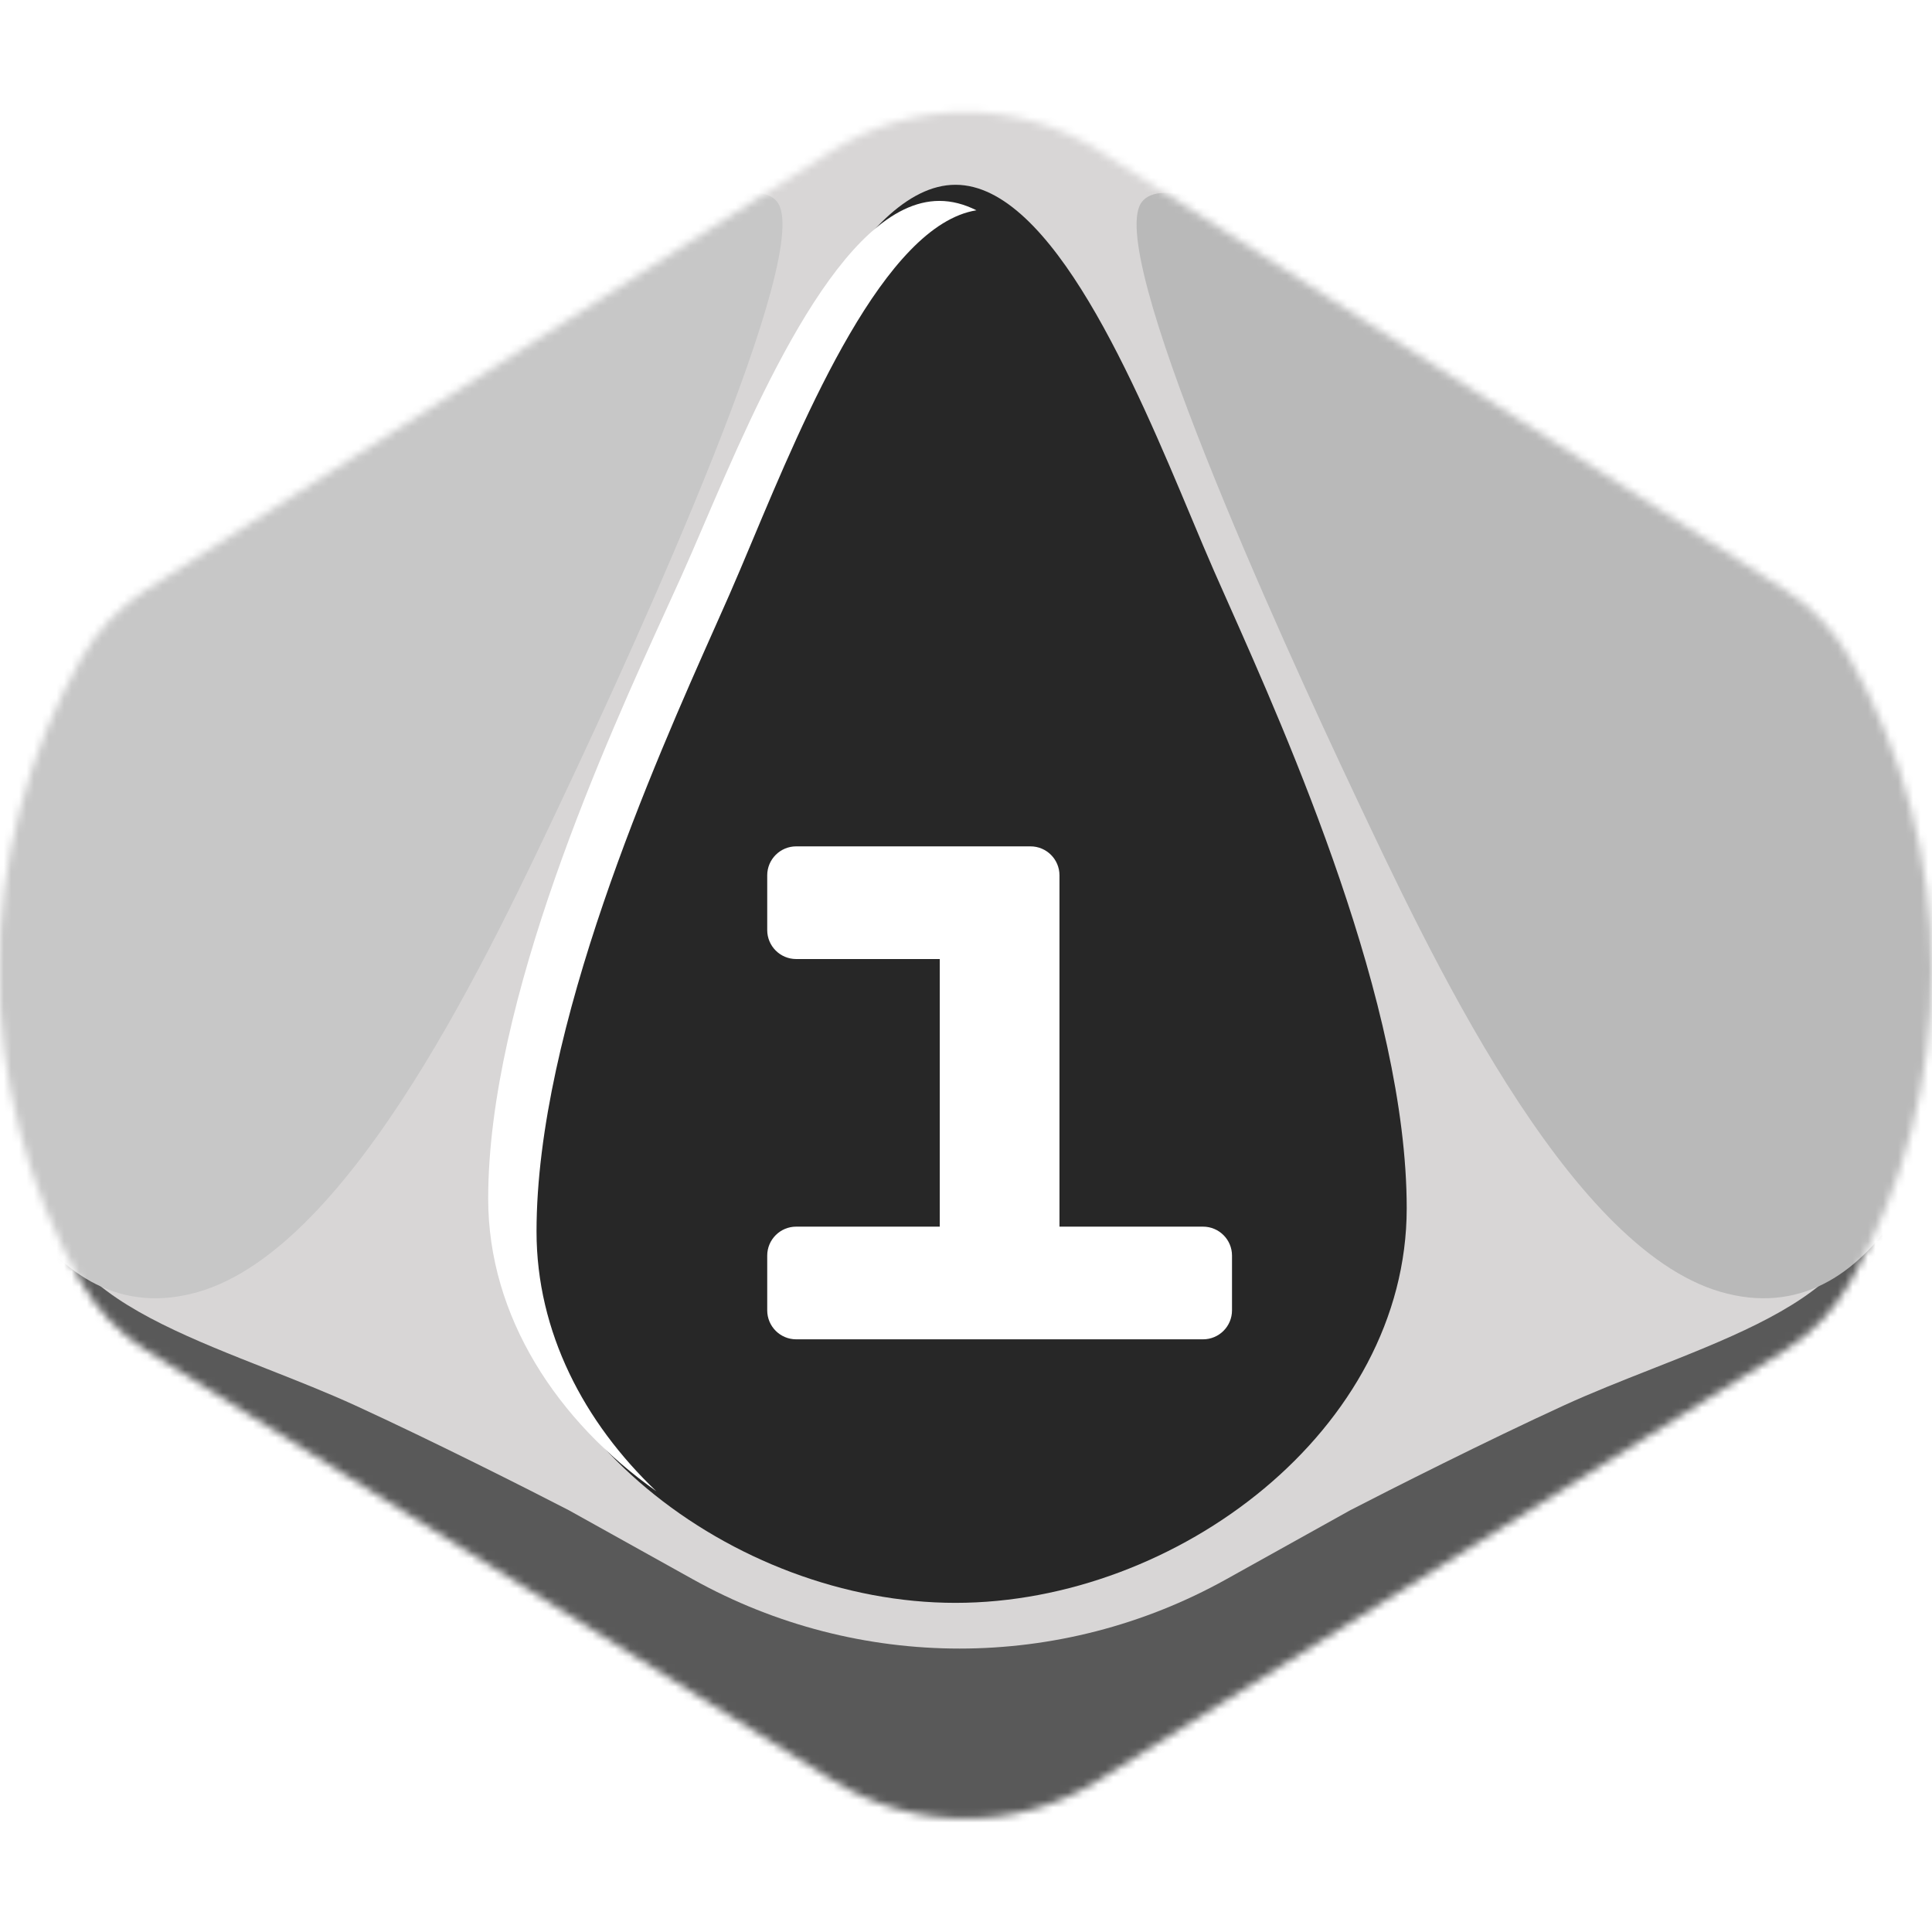<svg width="256" height="256" viewBox="0 0 256 256" fill="none" xmlns="http://www.w3.org/2000/svg">
<desc>
  wrpg-online.com SWRPG Dice Asset
  Created by: Joshua Ziggas
  Source: https://github.com/swrpg-online/art
  License: CC BY-NC-SA 4.0
</desc><g clip-path="url(#clip0_112_31306)">
<mask id="mask0_112_31306" style="mask-type:alpha" maskUnits="userSpaceOnUse" x="-1" y="14" width="257" height="227">
<path d="M110.378 235.925C121.122 242.653 134.766 242.653 145.51 235.925L236.465 178.966C240.042 176.727 243.005 173.634 245.09 169.965C259.672 144.301 259.619 112.765 245.037 87.1C242.99 83.498 240.09 80.435 236.6 78.201L145.79 20.06C134.912 13.096 120.976 13.096 110.098 20.06L19.287 78.201C15.798 80.435 12.897 83.498 10.85 87.1C-3.732 112.765 -3.784 144.301 10.798 169.965C12.883 173.634 15.846 176.727 19.422 178.966L110.378 235.925Z" fill="#D1D1D1"/>
</mask>
<g mask="url(#mask0_112_31306)">
<rect width="256" height="256" fill="#272727"/>
<g style="mix-blend-mode:multiply">
<g filter="url(#filter0_f_112_31306)">
<path fill-rule="evenodd" clip-rule="evenodd" d="M264.334 9.537H-8.98V246.552H264.334V9.537ZM95.379 68.537L95.38 68.535C102.709 51.042 113.835 24.484 126.609 24.484C139.383 24.484 150.51 51.042 157.839 68.535C158.929 71.139 159.936 73.541 160.851 75.626C161.399 76.874 162.016 78.26 162.687 79.769C170.672 97.718 186.397 133.063 186.397 160.096C186.397 189.402 155.96 212.387 126.609 212.387C97.259 212.387 66.822 189.402 66.822 160.096C66.822 133.063 82.546 97.718 90.531 79.769L90.531 79.769C91.203 78.26 91.819 76.874 92.367 75.626C93.283 73.542 94.289 71.14 95.379 68.537Z" fill="#D8D6D6"/>
</g>
<g filter="url(#filter1_f_112_31306)">
<path d="M162.456 209.277C140.5 221.499 113.786 221.499 91.83 209.277L75.363 200.109C70.203 197.44 57.32 190.928 47.071 186.23C43.389 184.543 39.444 182.988 35.512 181.438C25.761 177.595 16.097 173.787 10.771 168.08C4.792 161.674 2.23 155.091 1.696 152.6H-3.642V256.694H257.928V152.6H252.59C252.056 155.091 249.494 161.674 243.515 168.08C238.189 173.787 228.525 177.595 218.774 181.438C214.842 182.988 210.897 184.543 207.216 186.23C196.966 190.928 184.084 197.44 178.923 200.109L162.456 209.277Z" fill="#595959"/>
</g>
<g filter="url(#filter2_f_112_31306)">
<path d="M179.437 105.141C169.728 84.572 145.996 32.61 151.39 26.656C154.626 22.867 168.11 29.362 184.291 38.023C200.473 46.683 233.374 69.958 244.162 80.783C254.949 91.609 261.422 112.718 260.343 131.663C259.264 150.607 248.477 177.13 227.981 171.176C207.484 165.222 189.146 125.709 179.437 105.141Z" fill="#B9B9B9"/>
</g>
<g filter="url(#filter3_f_112_31306)">
<path d="M74.849 105.141C84.558 84.572 108.29 32.61 102.896 26.656C99.66 22.867 86.176 29.362 69.995 38.023C53.814 46.683 20.912 69.958 10.124 80.783C-0.663 91.609 -7.135 112.718 -6.057 131.663C-4.978 150.607 5.809 177.13 26.306 171.176C46.802 165.222 65.14 125.709 74.849 105.141Z" fill="#C7C7C7"/>
</g>
</g>
</g>
<path d="M159.407 162.537C161.528 162.537 163.247 164.256 163.247 166.377V173.627C163.247 175.748 161.528 177.467 159.407 177.467H105.501C103.381 177.467 101.661 175.748 101.661 173.627V166.377C101.661 164.256 103.381 162.537 105.501 162.537H124.523V127.078H105.501C103.381 127.078 101.661 125.359 101.661 123.238V115.988C101.661 113.868 103.381 112.148 105.501 112.148H136.546C138.667 112.148 140.386 113.868 140.386 115.988V162.537H159.407Z" fill="white"/>
<g filter="url(#filter4_f_112_31306)">
<path fill-rule="evenodd" clip-rule="evenodd" d="M93.245 69.564L93.245 69.563C100.574 52.51 111.7 26.62 124.474 26.62C126.14 26.62 127.778 27.061 129.383 27.864C117.238 29.812 106.692 54.955 99.651 71.74C98.56 74.341 97.553 76.74 96.638 78.822C96.09 80.068 95.474 81.453 94.802 82.96L94.802 82.96C86.817 100.886 71.093 136.188 71.093 163.188C71.093 176.477 77.367 188.466 86.966 197.594C73.849 188.313 64.687 174.494 64.687 158.82C64.687 132.467 80.411 98.011 88.396 80.514L88.397 80.512C89.068 79.042 89.684 77.691 90.232 76.475C91.147 74.443 92.154 72.101 93.245 69.564Z" fill="white"/>
</g>
</g>
<defs>
<filter id="filter0_f_112_31306" x="-18.98" y="-0.463" width="293.314" height="257.015" filterUnits="userSpaceOnUse" color-interpolation-filters="sRGB">
<feFlood flood-opacity="0" result="BackgroundImageFix"/>
<feBlend mode="normal" in="SourceGraphic" in2="BackgroundImageFix" result="shape"/>
<feGaussianBlur stdDeviation="5" result="effect1_foregroundBlur_112_31306"/>
</filter>
<filter id="filter1_f_112_31306" x="-13.642" y="142.6" width="281.57" height="124.095" filterUnits="userSpaceOnUse" color-interpolation-filters="sRGB">
<feFlood flood-opacity="0" result="BackgroundImageFix"/>
<feBlend mode="normal" in="SourceGraphic" in2="BackgroundImageFix" result="shape"/>
<feGaussianBlur stdDeviation="5" result="effect1_foregroundBlur_112_31306"/>
</filter>
<filter id="filter2_f_112_31306" x="140.602" y="15.552" width="129.857" height="166.477" filterUnits="userSpaceOnUse" color-interpolation-filters="sRGB">
<feFlood flood-opacity="0" result="BackgroundImageFix"/>
<feBlend mode="normal" in="SourceGraphic" in2="BackgroundImageFix" result="shape"/>
<feGaussianBlur stdDeviation="5" result="effect1_foregroundBlur_112_31306"/>
</filter>
<filter id="filter3_f_112_31306" x="-16.174" y="15.552" width="129.857" height="166.477" filterUnits="userSpaceOnUse" color-interpolation-filters="sRGB">
<feFlood flood-opacity="0" result="BackgroundImageFix"/>
<feBlend mode="normal" in="SourceGraphic" in2="BackgroundImageFix" result="shape"/>
<feGaussianBlur stdDeviation="5" result="effect1_foregroundBlur_112_31306"/>
</filter>
<filter id="filter4_f_112_31306" x="60.687" y="22.62" width="72.697" height="178.975" filterUnits="userSpaceOnUse" color-interpolation-filters="sRGB">
<feFlood flood-opacity="0" result="BackgroundImageFix"/>
<feBlend mode="normal" in="SourceGraphic" in2="BackgroundImageFix" result="shape"/>
<feGaussianBlur stdDeviation="2" result="effect1_foregroundBlur_112_31306"/>
</filter>
<clipPath id="clip0_112_31306">
<rect width="256" height="256" fill="white"/>
</clipPath>
</defs>
</svg>
